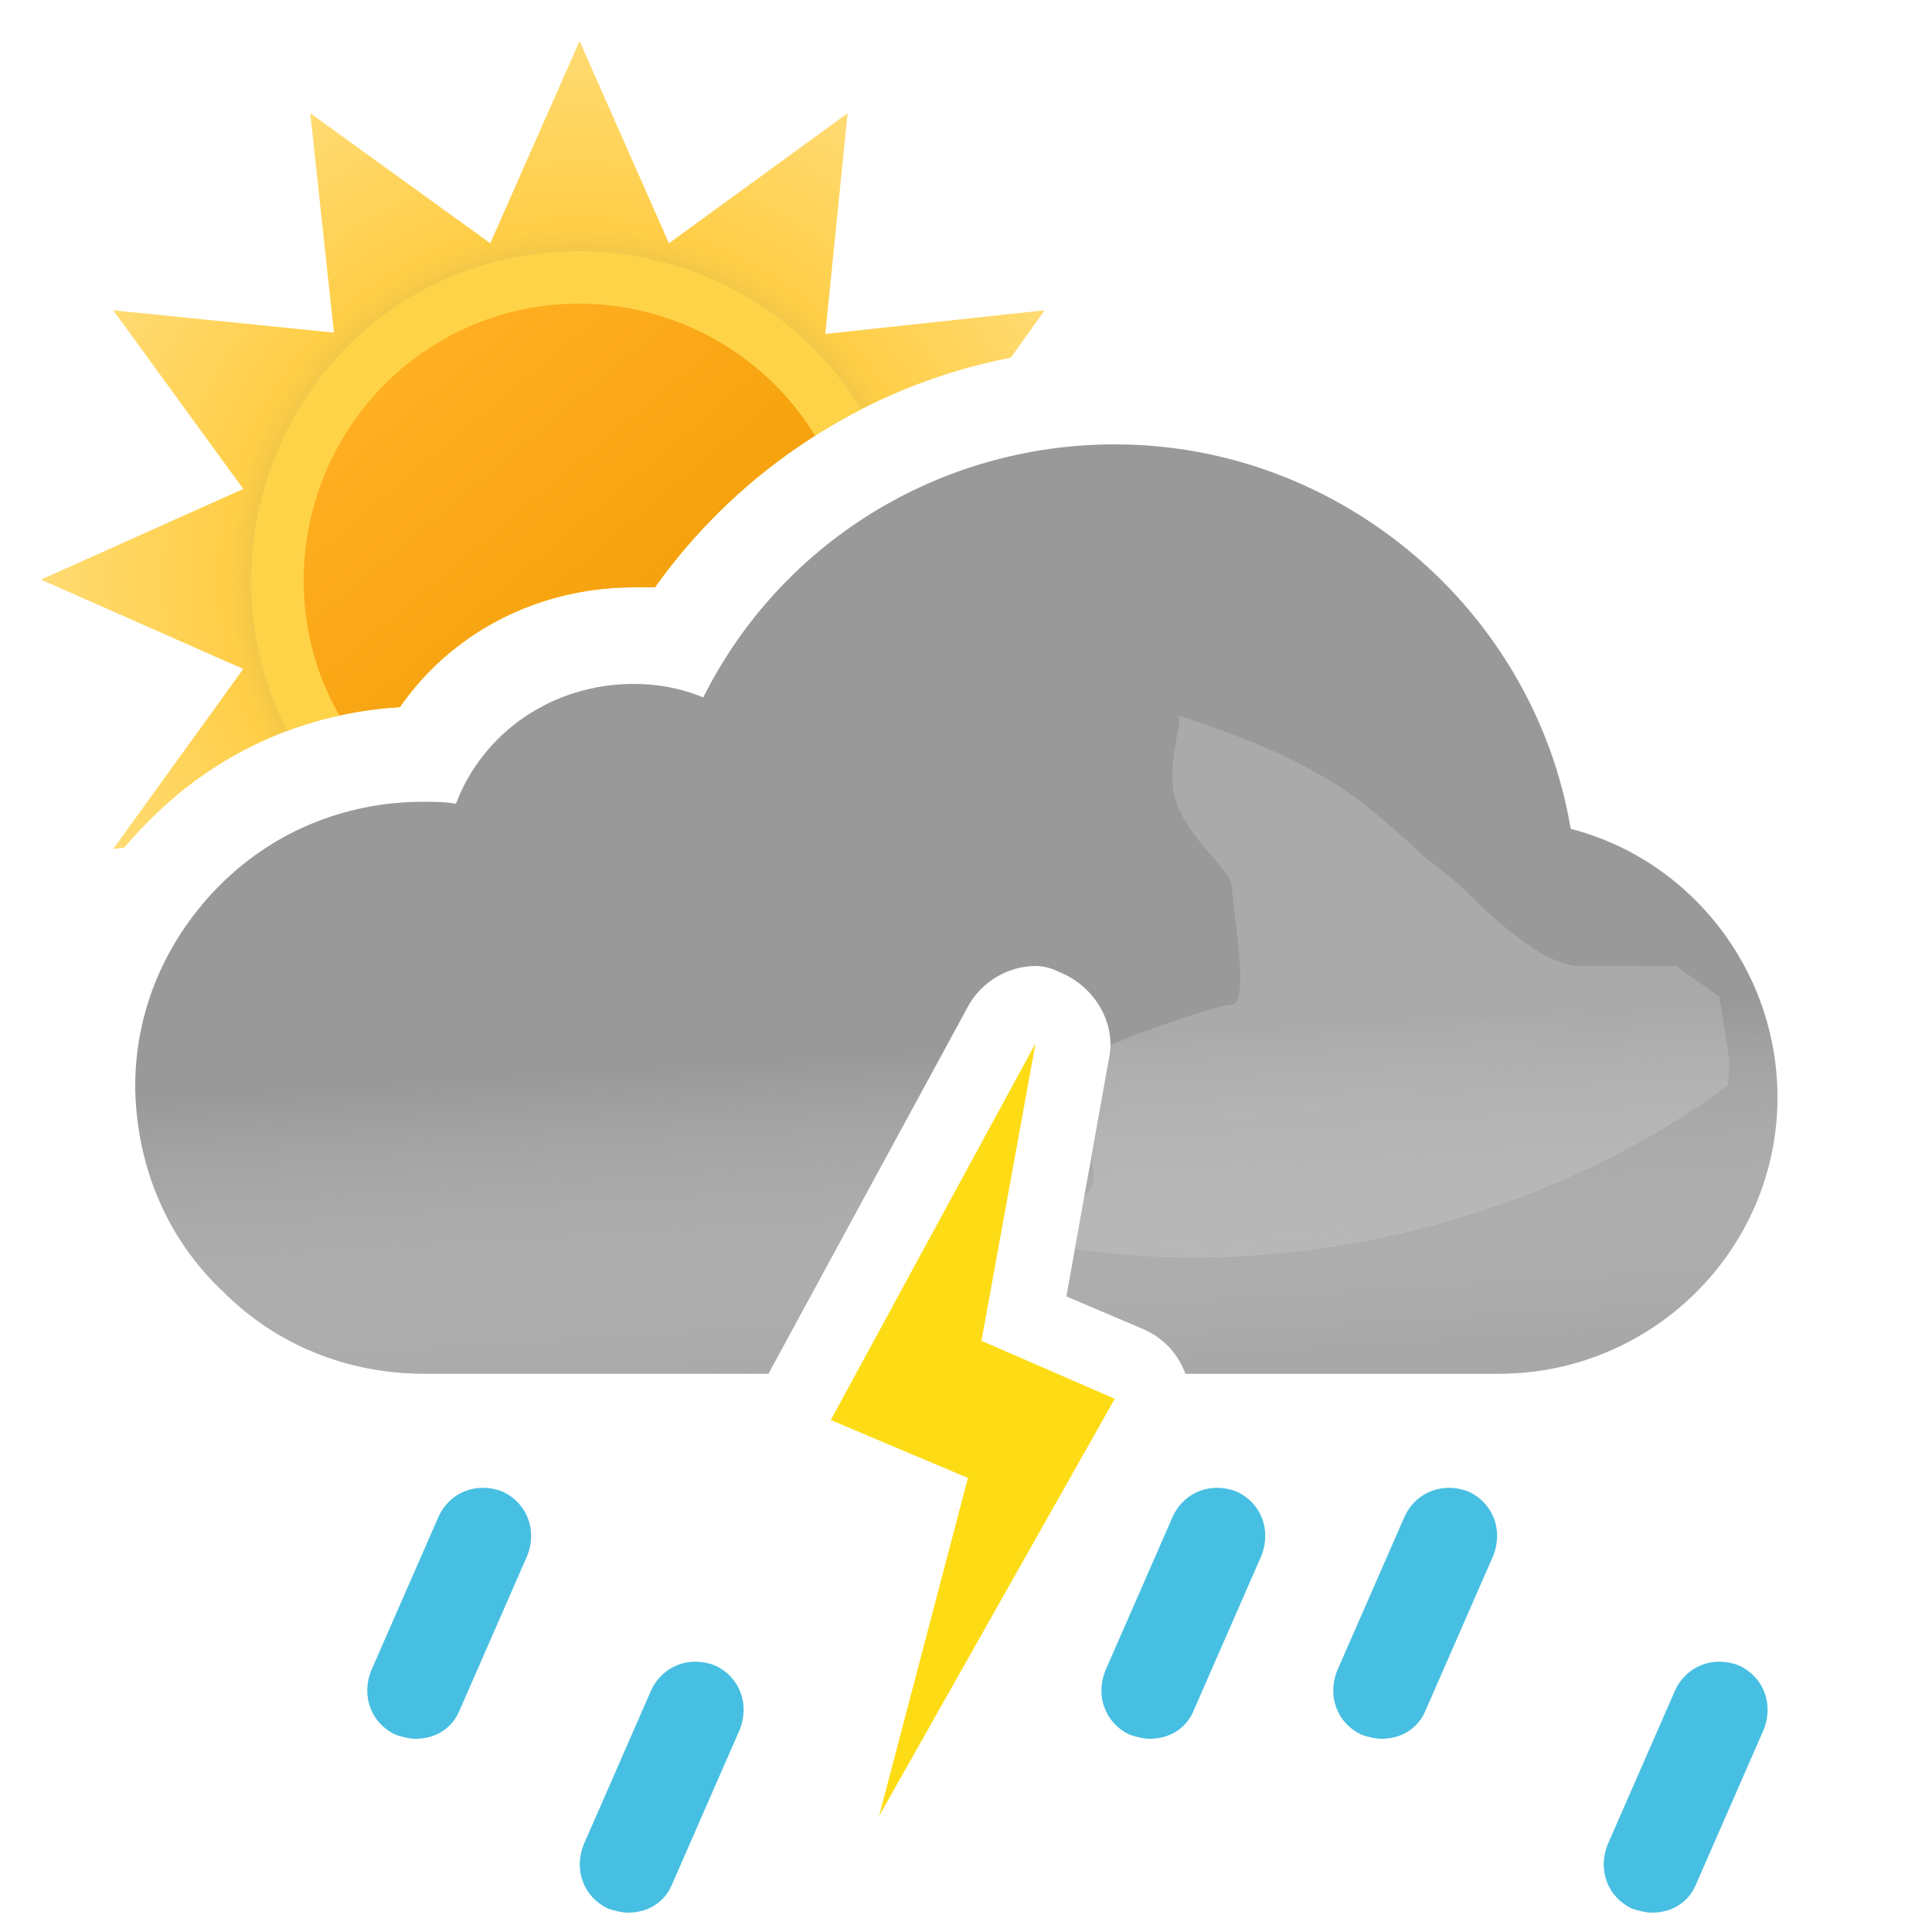<?xml version="1.0" encoding="UTF-8" standalone="no"?>
<svg
   width="100"
   height="100"
   fill="none"
   viewBox="0 0 100 100"
   version="1.1"
   id="svg53"
   sodipodi:docname="25d.svg"
   inkscape:version="1.2.1 (9c6d41e4, 2022-07-14)"
   xmlns:inkscape="http://www.inkscape.org/namespaces/inkscape"
   xmlns:sodipodi="http://sodipodi.sourceforge.net/DTD/sodipodi-0.dtd"
   xmlns="http://www.w3.org/2000/svg"
   xmlns:svg="http://www.w3.org/2000/svg">
  <sodipodi:namedview
     id="namedview55"
     pagecolor="#ffffff"
     bordercolor="#000000"
     borderopacity="0.25"
     inkscape:showpageshadow="2"
     inkscape:pageopacity="0.0"
     inkscape:pagecheckerboard="0"
     inkscape:deskcolor="#d1d1d1"
     showgrid="false"
     inkscape:zoom="2.36"
     inkscape:cx="50"
     inkscape:cy="50"
     inkscape:window-width="1309"
     inkscape:window-height="456"
     inkscape:window-x="68"
     inkscape:window-y="25"
     inkscape:window-maximized="0"
     inkscape:current-layer="svg53" />
  <path
     fill="url(#25d__25d__paint0_radial_149_1419)"
     fill-rule="evenodd"
     d="M52.315 18.517l1.757-2.457-11.356 1.224L43.872 5.86l-9.248 6.732L30 2.12l-4.624 10.472L16.06 5.86l1.224 11.356L5.86 16.06l6.732 9.248L2.12 30l10.472 4.624L5.86 43.94l.57-.061A19.46 19.46 0 017.6 42.6c3.5-3.6 8.1-5.7 13.1-6 2.7-3.9 7.2-6.2 12.1-6.2h1.1c4.363-6.14 11.011-10.453 18.415-11.883z"
     clip-rule="evenodd"
     id="path2" />
  <path
     fill="#FFD348"
     fill-rule="evenodd"
     d="M14.867 37.83A20.01 20.01 0 0120.7 36.6c2.7-3.9 7.2-6.2 12.1-6.2h1.1a29.679 29.679 0 0110.672-9.21c-4.775-7.863-15.023-10.525-23.082-5.956-7.87 4.565-10.725 14.6-6.623 22.597z"
     clip-rule="evenodd"
     id="path4" />
  <path
     fill="url(#25d__25d__paint1_linear_149_1419)"
     fill-rule="evenodd"
     d="M17.565 37.034c1.022-.224 2.07-.37 3.135-.434 2.7-3.9 7.2-6.2 12.1-6.2h1.1a29.635 29.635 0 018.287-7.849c-4.026-6.562-12.633-8.81-19.328-4.927-6.765 3.923-9.155 12.626-5.294 19.41z"
     clip-rule="evenodd"
     id="path6" />
  <path
     fill="#999"
     fill-rule="evenodd"
     d="M57.7 23c11.7 0 21.7 8.6 23.6 19.9C87.5 44.5 92 50.2 92 56.8c0 7.9-6.5 14.3-14.4 14.3H61.363c-.406-1.049-1.097-1.815-2.163-2.3l-4-1.7 2.2-12.3c.4-1.9-.8-3.8-2.6-4.5-.4-.2-.8-.3-1.2-.3-1.4 0-2.8.8-3.5 2.1l-10.328 19H21.9c-3.9 0-7.6-1.5-10.3-4.2-2.9-2.7-4.5-6.4-4.6-10.5v-.2c0-3.8 1.5-7.4 4.2-10.2 2.8-2.9 6.6-4.5 10.7-4.5.6 0 1.1 0 1.7.1 1.4-3.7 5-6.2 9.2-6.2 1.2 0 2.4.2 3.6.7 4-8 12.2-13.1 21.3-13.1z"
     clip-rule="evenodd"
     id="path8" />
  <path
     fill="url(#25d__25d__paint2_linear_149_1419)"
     fill-rule="evenodd"
     d="M57.7 23c11.7 0 21.7 8.6 23.6 19.9C87.5 44.5 92 50.2 92 56.8c0 7.9-6.5 14.3-14.4 14.3H61.363c-.406-1.049-1.097-1.815-2.163-2.3l-4-1.7 2.2-12.3c.4-1.9-.8-3.8-2.6-4.5-.4-.2-.8-.3-1.2-.3-1.4 0-2.8.8-3.5 2.1l-10.328 19H21.9c-3.9 0-7.6-1.5-10.3-4.2-2.9-2.7-4.5-6.4-4.6-10.5v-.2c0-3.8 1.5-7.4 4.2-10.2 2.8-2.9 6.6-4.5 10.7-4.5.6 0 1.1 0 1.7.1 1.4-3.7 5-6.2 9.2-6.2 1.2 0 2.4.2 3.6.7 4-8 12.2-13.1 21.3-13.1z"
     clip-rule="evenodd"
     style="mix-blend-mode:multiply"
     opacity=".6"
     id="path10" />
  <g
     style="mix-blend-mode:multiply"
     filter="url(#25d__25d__filter0_f_149_1419)"
     opacity=".3"
     id="g14">
    <path
       fill="url(#25d__25d__paint3_radial_149_1419)"
       fill-rule="evenodd"
       d="M44.073 63.187c-6.589.45-13.618.813-14.573.813-6.5 0-11 5.1-11 5.1h22.359l3.214-5.913zm12.412-3.27L57.4 54.8c.051-.243.076-.486.077-.727.648-.239 1.17-.47 1.17-.47s4.352-1.602 5.103-1.602c.75 0 .374-2.963.14-4.81l-.14-1.32c0-.362-.448-.885-1-1.53-.777-.908-1.762-2.057-2-3.34-.175-.94.026-2.082.172-2.91.091-.516.16-.91.104-1.058.112.053.922.327.922.327 1.948.66 5.03 1.74 7.802 3.64 1.658 1.138 3.941 3.314 3.941 3.314s1.645 1.272 2.059 1.687c1 1 4 4 6 4h5L89 51.59l.5 3.21c0 7.9-6.5 14.3-14.4 14.3H59.758a4.69 4.69 0 00-.558-.301l-4-1.7.926-5.178c.556-.355.562-1.108.359-2.004zm4.505-22.916c.014-.004.026.007.036.032 0 0-.05-.029-.036-.032z"
       clip-rule="evenodd"
       id="path12" />
  </g>
  <path
     fill="#006EDB"
     d="M85.5 99c-.3 0-.7-.1-1-.2-1.3-.6-1.8-2-1.3-3.3l3.5-8c.6-1.3 2-1.8 3.3-1.3 1.3.6 1.8 2 1.3 3.3l-3.5 8c-.4 1-1.3 1.5-2.3 1.5zm-53 0c-.3 0-.7-.1-1-.2-1.3-.6-1.8-2-1.3-3.3l3.5-8c.6-1.3 2-1.8 3.3-1.3 1.3.6 1.8 2 1.3 3.3l-3.5 8c-.4 1-1.3 1.5-2.3 1.5zm27-9c-.3 0-.7-.1-1-.2-1.3-.6-1.8-2-1.3-3.3l3.5-8c.6-1.3 2-1.8 3.3-1.3 1.3.6 1.8 2 1.3 3.3l-3.5 8c-.4 1-1.3 1.5-2.3 1.5zm12 0c-.3 0-.7-.1-1-.2-1.3-.6-1.8-2-1.3-3.3l3.5-8c.6-1.3 2-1.8 3.3-1.3 1.3.6 1.8 2 1.3 3.3l-3.5 8c-.4 1-1.3 1.5-2.3 1.5zm-50 0c-.3 0-.7-.1-1-.2-1.3-.6-1.8-2-1.3-3.3l3.5-8c.6-1.3 2-1.8 3.3-1.3 1.3.6 1.8 2 1.3 3.3l-3.5 8c-.4 1-1.3 1.5-2.3 1.5z"
     id="path16"
     style="fill:#47bfe2;fill-opacity:1" />
  <path
     fill="#FF9D00"
     fill-rule="evenodd"
     d="M50.8 69.4L53.6 54 43 73.5l7.1 3L45.5 94l12.2-21.6-6.9-3z"
     clip-rule="evenodd"
     id="path18"
     style="fill:#fedc15;fill-opacity:1" />
  <defs
     id="defs51">
    <radialGradient
       id="25d__25d__paint0_radial_149_1419"
       cx="0"
       cy="0"
       r="1"
       gradientTransform="translate(30 30) scale(27.88)"
       gradientUnits="userSpaceOnUse">
      <stop
         offset=".514"
         stop-color="#D6B849"
         id="stop20" />
      <stop
         offset=".652"
         stop-color="#FFCE47"
         id="stop22" />
      <stop
         offset="1"
         stop-color="#FFDB73"
         id="stop24" />
    </radialGradient>
    <radialGradient
       id="25d__25d__paint3_radial_149_1419"
       cx="0"
       cy="0"
       r="1"
       gradientTransform="matrix(6 22.5 -32.593 8.691 68 41)"
       gradientUnits="userSpaceOnUse">
      <stop
         stop-color="#D5D5D5"
         id="stop27" />
      <stop
         offset="1"
         stop-color="#D0D0D0"
         id="stop29" />
      <stop
         offset="1"
         stop-color="#9B9B9B"
         stop-opacity="0"
         id="stop31" />
    </radialGradient>
    <linearGradient
       id="25d__25d__paint1_linear_149_1419"
       x1="20.817"
       x2="39.177"
       y1="19.057"
       y2="40.937"
       gradientUnits="userSpaceOnUse">
      <stop
         stop-color="#FFAF22"
         id="stop34" />
      <stop
         offset=".99"
         stop-color="#F09900"
         id="stop36" />
    </linearGradient>
    <linearGradient
       id="25d__25d__paint2_linear_149_1419"
       x1="47.5"
       x2="49.5"
       y1="38.5"
       y2="71.1"
       gradientUnits="userSpaceOnUse">
      <stop
         offset=".484"
         stop-color="#fff"
         stop-opacity="0"
         id="stop39" />
      <stop
         offset="1"
         stop-color="#B3B2B2"
         id="stop41" />
    </linearGradient>
    <filter
       id="25d__25d__filter0_f_149_1419"
       width="79"
       height="40.101"
       x="14.5"
       y="33"
       color-interpolation-filters="sRGB"
       filterUnits="userSpaceOnUse">
      <feFlood
         flood-opacity="0"
         result="BackgroundImageFix"
         id="feFlood44" />
      <feBlend
         in="SourceGraphic"
         in2="BackgroundImageFix"
         result="shape"
         id="feBlend46" />
      <feGaussianBlur
         result="effect1_foregroundBlur_149_1419"
         stdDeviation="2"
         id="feGaussianBlur48" />
    </filter>
  </defs>
</svg>
